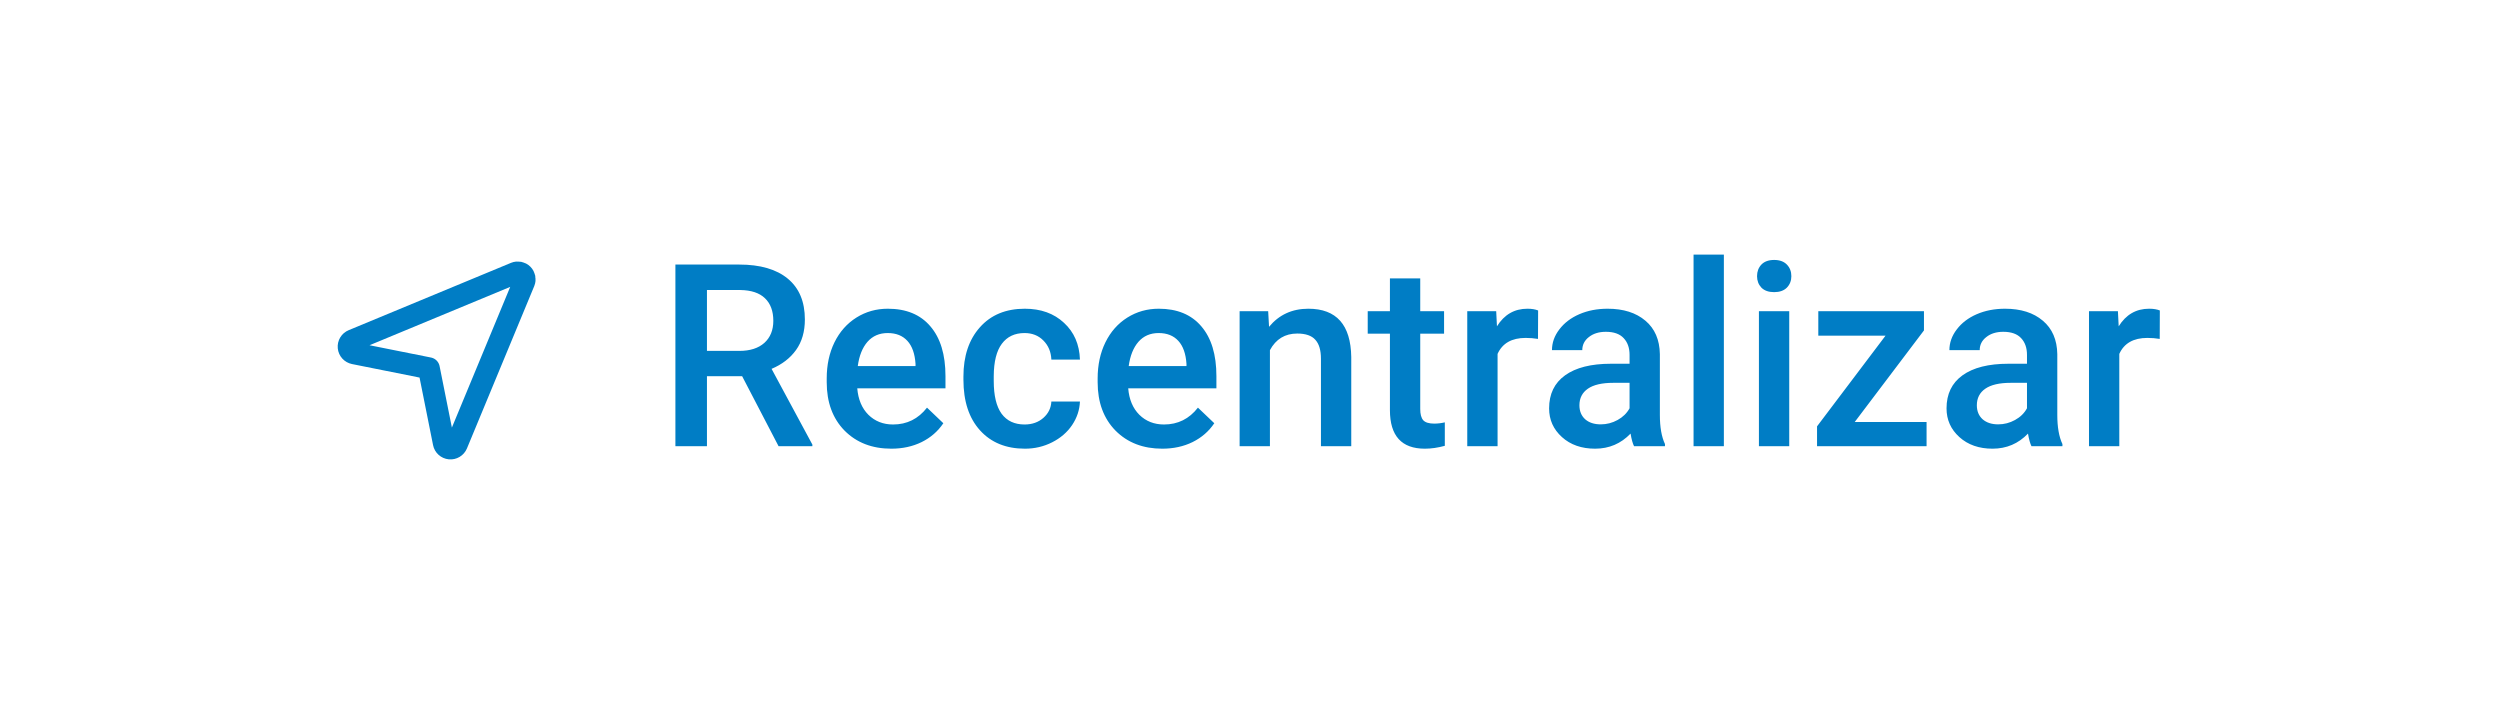 <svg width="137" height="39" viewBox="0 0 137 39" fill="none" xmlns="http://www.w3.org/2000/svg">
<g filter="url(#filter0_d)">
<path d="M4 8.451C4 6.242 5.791 4.451 8 4.451H129C131.209 4.451 133 6.242 133 8.451V30.451C133 32.66 131.209 34.451 129 34.451H8C5.791 34.451 4 32.66 4 30.451V8.451Z" fill="white"/>
<path fill-rule="evenodd" clip-rule="evenodd" d="M28.232 14.959C28.372 14.901 28.534 14.933 28.641 15.04C28.748 15.148 28.78 15.309 28.722 15.449L25.034 24.345C24.97 24.497 24.815 24.59 24.651 24.574C24.486 24.558 24.352 24.436 24.32 24.275L23.501 20.181L19.407 19.362C19.245 19.329 19.123 19.195 19.107 19.031C19.091 18.866 19.184 18.711 19.337 18.648L28.232 14.959Z" stroke="#007DC5" stroke-width="1.2" stroke-linecap="round" stroke-linejoin="round"/>
<path d="M40.669 20.616H38.741V24.451H37.012V14.498H40.512C41.66 14.498 42.547 14.755 43.171 15.271C43.795 15.786 44.107 16.531 44.107 17.506C44.107 18.171 43.946 18.73 43.622 19.181C43.303 19.627 42.856 19.971 42.282 20.213L44.518 24.362V24.451H42.665L40.669 20.616ZM38.741 19.229H40.519C41.102 19.229 41.558 19.083 41.886 18.791C42.214 18.495 42.378 18.091 42.378 17.581C42.378 17.048 42.225 16.635 41.92 16.344C41.619 16.052 41.168 15.902 40.566 15.893H38.741V19.229ZM48.845 24.588C47.792 24.588 46.938 24.258 46.281 23.597C45.63 22.931 45.304 22.047 45.304 20.944V20.739C45.304 20.001 45.445 19.342 45.727 18.764C46.015 18.18 46.416 17.727 46.931 17.403C47.446 17.08 48.02 16.918 48.653 16.918C49.66 16.918 50.438 17.239 50.984 17.882C51.536 18.524 51.812 19.434 51.812 20.609V21.279H46.978C47.029 21.89 47.231 22.373 47.587 22.729C47.947 23.084 48.398 23.262 48.94 23.262C49.702 23.262 50.321 22.954 50.8 22.339L51.695 23.193C51.399 23.635 51.003 23.98 50.506 24.226C50.014 24.467 49.46 24.588 48.845 24.588ZM48.647 18.251C48.191 18.251 47.822 18.41 47.539 18.73C47.261 19.049 47.083 19.493 47.006 20.062H50.171V19.939C50.134 19.384 49.986 18.964 49.727 18.682C49.467 18.395 49.107 18.251 48.647 18.251ZM56.145 23.262C56.56 23.262 56.904 23.141 57.178 22.899C57.451 22.658 57.597 22.359 57.615 22.004H59.181C59.162 22.464 59.019 22.895 58.75 23.296C58.481 23.692 58.117 24.007 57.656 24.239C57.196 24.472 56.699 24.588 56.166 24.588C55.132 24.588 54.311 24.253 53.705 23.583C53.099 22.913 52.796 21.988 52.796 20.808V20.637C52.796 19.511 53.097 18.611 53.698 17.936C54.3 17.258 55.12 16.918 56.159 16.918C57.039 16.918 57.754 17.175 58.306 17.69C58.862 18.201 59.153 18.873 59.181 19.707H57.615C57.597 19.283 57.451 18.935 57.178 18.661C56.909 18.388 56.565 18.251 56.145 18.251C55.608 18.251 55.193 18.447 54.901 18.839C54.61 19.226 54.462 19.816 54.457 20.609V20.876C54.457 21.678 54.601 22.277 54.888 22.674C55.179 23.066 55.599 23.262 56.145 23.262ZM63.692 24.588C62.64 24.588 61.785 24.258 61.129 23.597C60.477 22.931 60.151 22.047 60.151 20.944V20.739C60.151 20.001 60.293 19.342 60.575 18.764C60.862 18.18 61.263 17.727 61.778 17.403C62.293 17.08 62.867 16.918 63.501 16.918C64.508 16.918 65.285 17.239 65.832 17.882C66.383 18.524 66.659 19.434 66.659 20.609V21.279H61.826C61.876 21.89 62.079 22.373 62.435 22.729C62.795 23.084 63.246 23.262 63.788 23.262C64.549 23.262 65.169 22.954 65.647 22.339L66.543 23.193C66.247 23.635 65.85 23.98 65.353 24.226C64.861 24.467 64.308 24.588 63.692 24.588ZM63.494 18.251C63.038 18.251 62.669 18.41 62.387 18.73C62.109 19.049 61.931 19.493 61.853 20.062H65.019V19.939C64.982 19.384 64.834 18.964 64.574 18.682C64.314 18.395 63.954 18.251 63.494 18.251ZM69.496 17.055L69.544 17.909C70.091 17.248 70.809 16.918 71.697 16.918C73.238 16.918 74.022 17.8 74.049 19.564V24.451H72.388V19.659C72.388 19.19 72.285 18.843 72.08 18.62C71.88 18.392 71.549 18.278 71.089 18.278C70.419 18.278 69.92 18.581 69.592 19.188V24.451H67.931V17.055H69.496ZM77.829 15.257V17.055H79.135V18.285H77.829V22.414C77.829 22.697 77.884 22.902 77.993 23.029C78.107 23.152 78.308 23.214 78.595 23.214C78.786 23.214 78.98 23.191 79.176 23.145V24.431C78.797 24.535 78.433 24.588 78.082 24.588C76.806 24.588 76.168 23.884 76.168 22.476V18.285H74.951V17.055H76.168V15.257H77.829ZM84.282 18.572C84.064 18.536 83.838 18.518 83.606 18.518C82.844 18.518 82.332 18.809 82.067 19.393V24.451H80.406V17.055H81.992L82.033 17.882C82.434 17.239 82.99 16.918 83.701 16.918C83.938 16.918 84.134 16.95 84.289 17.014L84.282 18.572ZM89.546 24.451C89.473 24.31 89.409 24.08 89.355 23.761C88.826 24.312 88.179 24.588 87.413 24.588C86.67 24.588 86.064 24.376 85.595 23.952C85.125 23.528 84.891 23.004 84.891 22.38C84.891 21.591 85.182 20.988 85.766 20.568C86.353 20.145 87.192 19.933 88.281 19.933H89.3V19.447C89.3 19.064 89.193 18.759 88.978 18.531C88.764 18.299 88.439 18.183 88.001 18.183C87.623 18.183 87.313 18.278 87.071 18.47C86.83 18.657 86.709 18.896 86.709 19.188H85.048C85.048 18.782 85.182 18.404 85.451 18.053C85.72 17.697 86.085 17.419 86.545 17.219C87.01 17.018 87.527 16.918 88.097 16.918C88.963 16.918 89.653 17.137 90.168 17.574C90.683 18.007 90.947 18.618 90.961 19.406V22.742C90.961 23.408 91.054 23.939 91.241 24.335V24.451H89.546ZM87.721 23.255C88.049 23.255 88.356 23.175 88.644 23.016C88.935 22.856 89.154 22.642 89.3 22.373V20.979H88.404C87.789 20.979 87.326 21.086 87.017 21.3C86.707 21.514 86.552 21.817 86.552 22.209C86.552 22.528 86.657 22.783 86.866 22.975C87.08 23.162 87.365 23.255 87.721 23.255ZM94.468 24.451H92.807V13.951H94.468V24.451ZM98.05 24.451H96.389V17.055H98.05V24.451ZM96.286 15.134C96.286 14.879 96.366 14.667 96.525 14.498C96.689 14.329 96.922 14.245 97.223 14.245C97.523 14.245 97.756 14.329 97.92 14.498C98.084 14.667 98.166 14.879 98.166 15.134C98.166 15.384 98.084 15.594 97.92 15.763C97.756 15.927 97.523 16.009 97.223 16.009C96.922 16.009 96.689 15.927 96.525 15.763C96.366 15.594 96.286 15.384 96.286 15.134ZM101.639 23.125H105.576V24.451H99.574V23.364L103.327 18.395H99.643V17.055H105.433V18.107L101.639 23.125ZM111.325 24.451C111.252 24.31 111.188 24.08 111.134 23.761C110.605 24.312 109.958 24.588 109.192 24.588C108.45 24.588 107.843 24.376 107.374 23.952C106.905 23.528 106.67 23.004 106.67 22.38C106.67 21.591 106.962 20.988 107.545 20.568C108.133 20.145 108.971 19.933 110.061 19.933H111.079V19.447C111.079 19.064 110.972 18.759 110.758 18.531C110.544 18.299 110.218 18.183 109.78 18.183C109.402 18.183 109.092 18.278 108.851 18.47C108.609 18.657 108.488 18.896 108.488 19.188H106.827C106.827 18.782 106.962 18.404 107.23 18.053C107.499 17.697 107.864 17.419 108.324 17.219C108.789 17.018 109.306 16.918 109.876 16.918C110.742 16.918 111.432 17.137 111.947 17.574C112.462 18.007 112.727 18.618 112.74 19.406V22.742C112.74 23.408 112.834 23.939 113.021 24.335V24.451H111.325ZM109.5 23.255C109.828 23.255 110.136 23.175 110.423 23.016C110.715 22.856 110.933 22.642 111.079 22.373V20.979H110.184C109.568 20.979 109.106 21.086 108.796 21.3C108.486 21.514 108.331 21.817 108.331 22.209C108.331 22.528 108.436 22.783 108.646 22.975C108.86 23.162 109.145 23.255 109.5 23.255ZM118.353 18.572C118.134 18.536 117.908 18.518 117.676 18.518C116.915 18.518 116.402 18.809 116.138 19.393V24.451H114.477V17.055H116.062L116.104 17.882C116.505 17.239 117.061 16.918 117.771 16.918C118.008 16.918 118.204 16.95 118.359 17.014L118.353 18.572Z" fill="#007DC5"/>
</g>
<defs>
<filter id="filter0_d" x="0" y="0.451" width="137" height="38" filterUnits="userSpaceOnUse" color-interpolation-filters="sRGB">
<feFlood flood-opacity="0" result="BackgroundImageFix"/>
<feColorMatrix in="SourceAlpha" type="matrix" values="0 0 0 0 0 0 0 0 0 0 0 0 0 0 0 0 0 0 127 0" result="hardAlpha"/>
<feOffset/>
<feGaussianBlur stdDeviation="2"/>
<feColorMatrix type="matrix" values="0 0 0 0 0 0 0 0 0 0 0 0 0 0 0 0 0 0 0.1 0"/>
<feBlend mode="normal" in2="BackgroundImageFix" result="effect1_dropShadow"/>
<feBlend mode="normal" in="SourceGraphic" in2="effect1_dropShadow" result="shape"/>
</filter>
</defs>
</svg>

